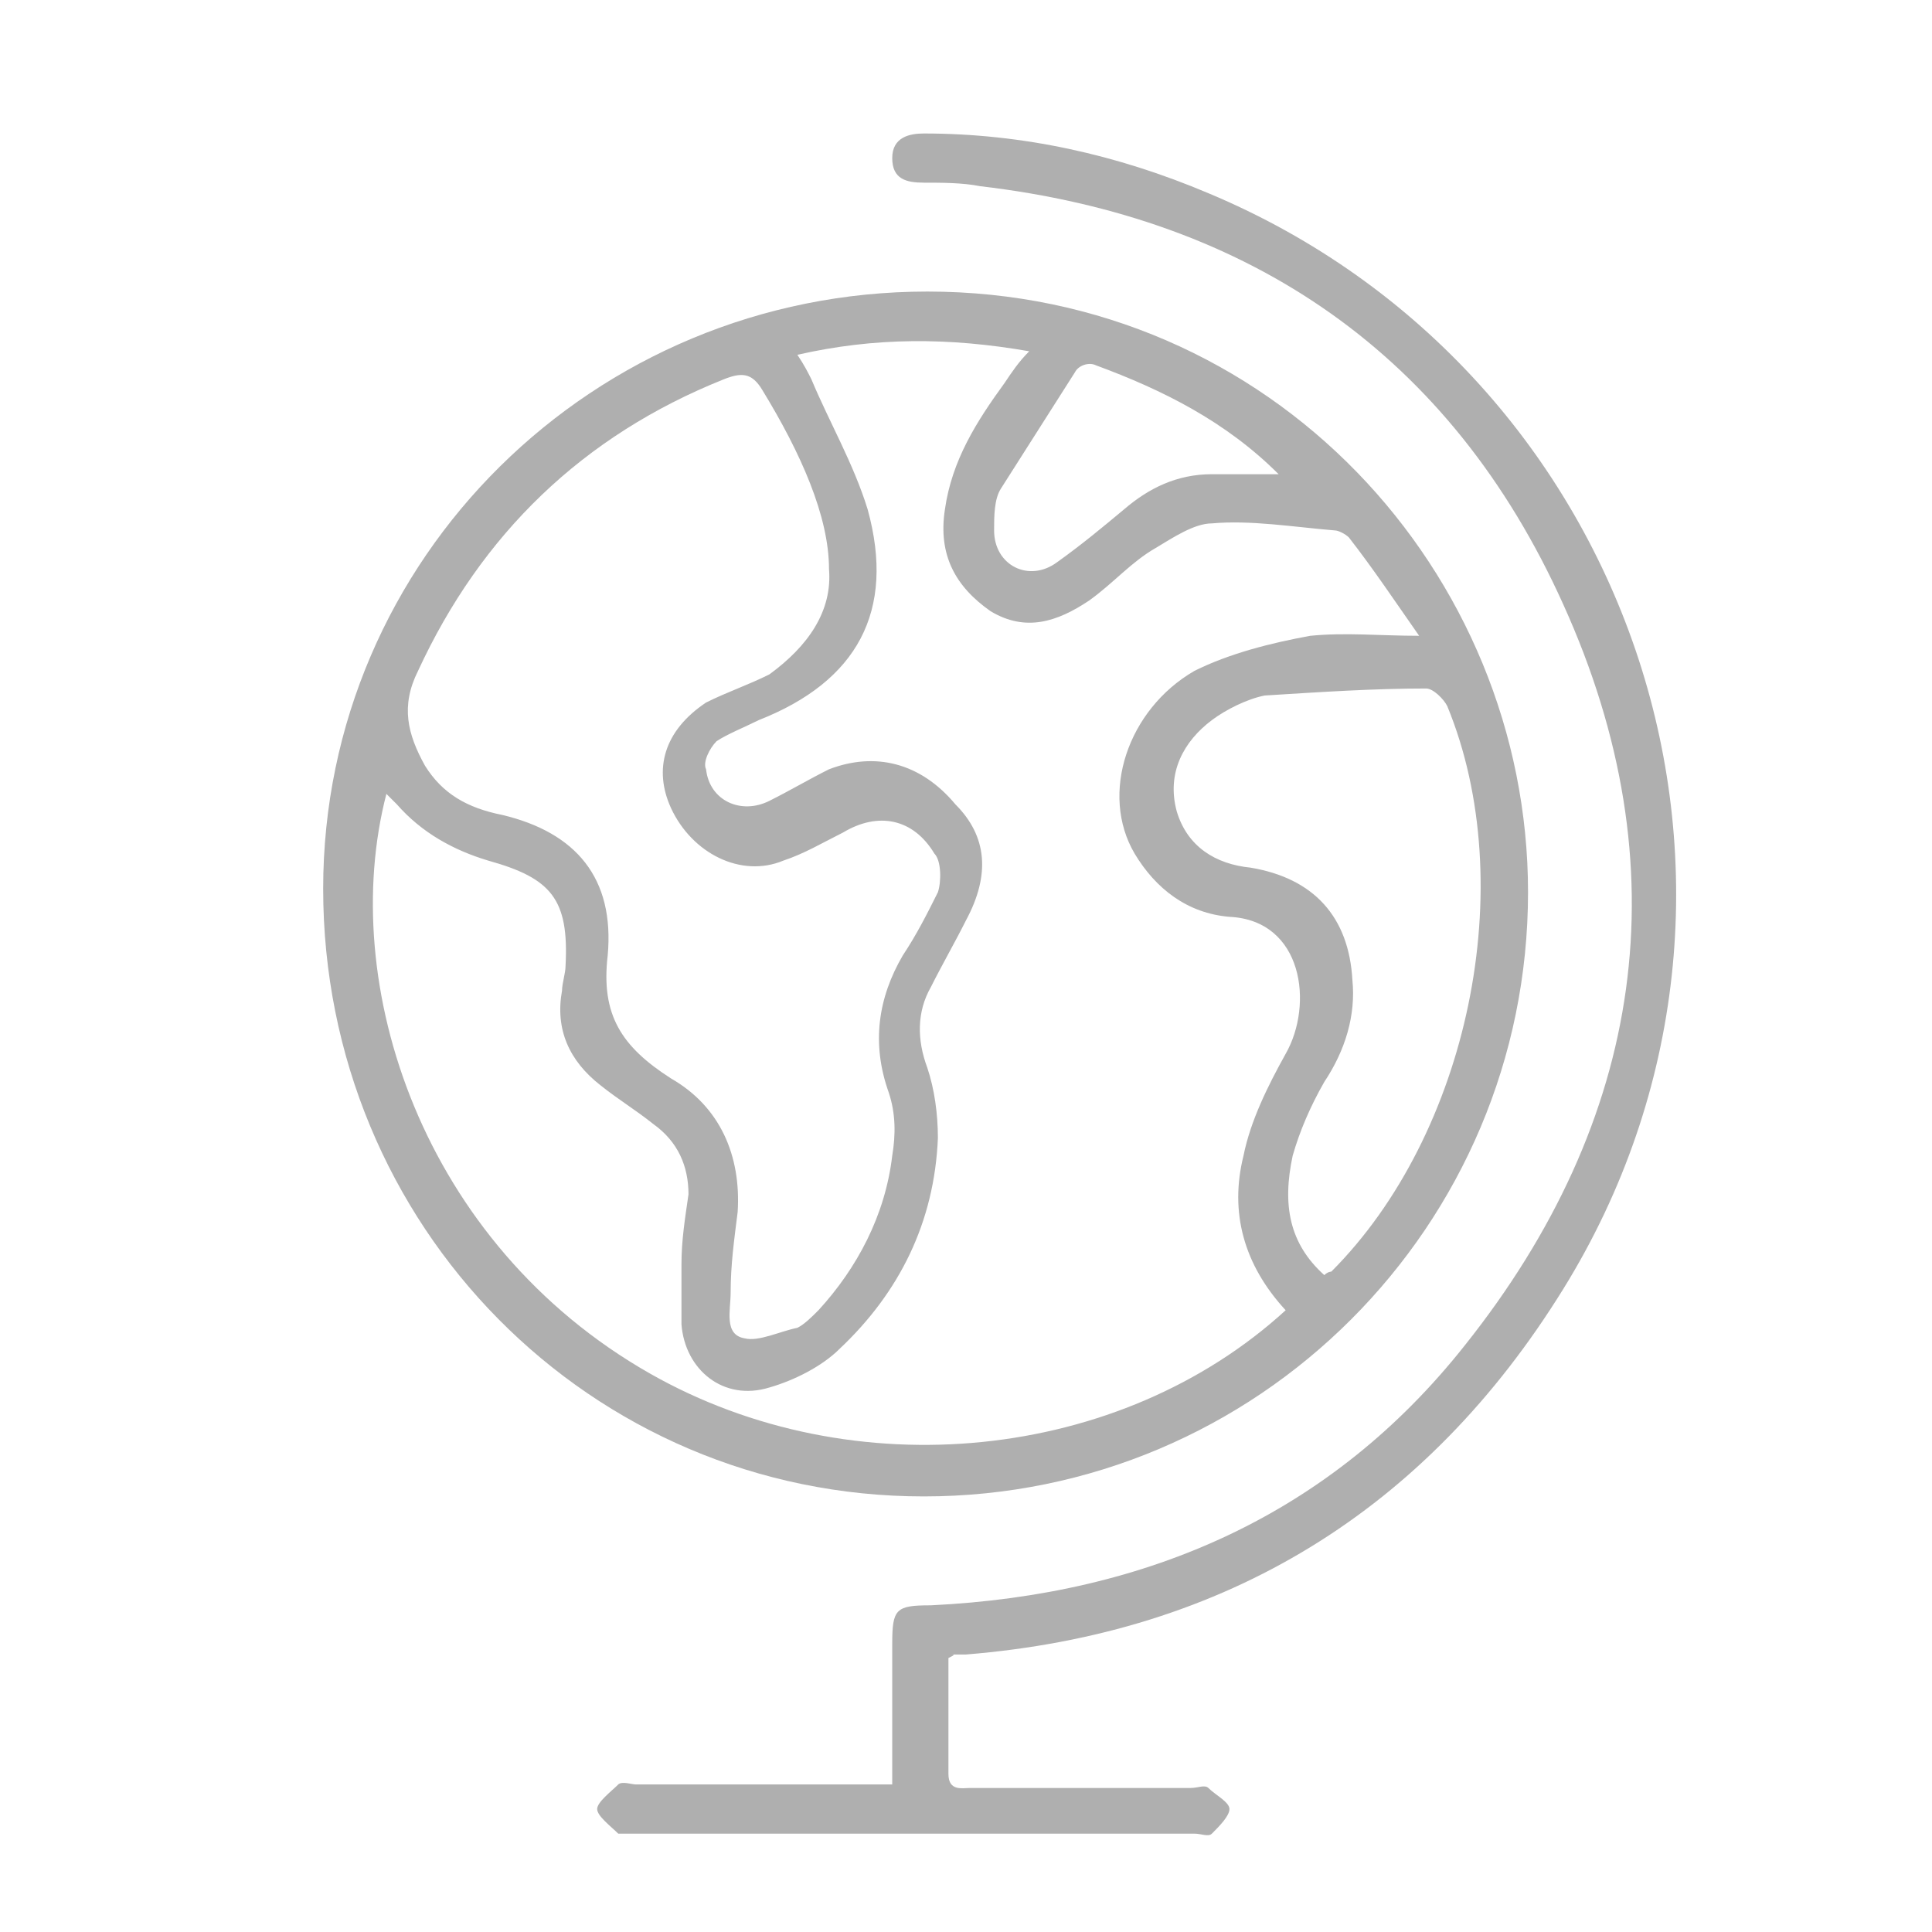 <?xml version="1.0" encoding="utf-8"?>
<!-- Generator: Adobe Illustrator 28.0.0, SVG Export Plug-In . SVG Version: 6.00 Build 0)  -->
<svg version="1.1" id="Layer_1" xmlns="http://www.w3.org/2000/svg" xmlns:xlink="http://www.w3.org/1999/xlink" x="0px" y="0px"
	 viewBox="0 0 55 55" enable-background="new 0 0 55 55" xml:space="preserve">
<g>
	<path fill="#AFAFAF" d="M26.3,42.6c-9.5,0-17.1-7.7-17.1-17.3c0-9.4,7.7-17,17.2-17c9.8,0,17.1,8,17.1,17.1
		C43.5,34.9,35.8,42.6,26.3,42.6z M40.4,18.1c-0.7-1-1.3-1.9-2-2.8c-0.1-0.1-0.3-0.2-0.4-0.2c-1.2-0.1-2.4-0.3-3.5-0.2
		c-0.5,0-1.1,0.4-1.6,0.7c-0.7,0.4-1.2,1-1.9,1.5c-0.9,0.6-1.8,0.9-2.8,0.3c-1-0.7-1.5-1.6-1.3-2.9c0.2-1.4,0.9-2.5,1.7-3.6
		c0.2-0.3,0.4-0.6,0.7-0.9c-2.3-0.4-4.4-0.4-6.6,0.1c0.2,0.3,0.3,0.5,0.4,0.7c0.5,1.2,1.2,2.4,1.6,3.7c0.8,2.9-0.3,4.9-3.1,6
		c-0.4,0.2-0.9,0.4-1.2,0.6c-0.2,0.2-0.4,0.6-0.3,0.8c0.1,0.9,1,1.3,1.8,0.9c0.6-0.3,1.1-0.6,1.7-0.9c1.3-0.5,2.6-0.2,3.6,1
		c0.9,0.9,1,2,0.3,3.3c-0.3,0.6-0.7,1.3-1,1.9c-0.4,0.7-0.4,1.5-0.1,2.3c0.2,0.6,0.3,1.3,0.3,2c-0.1,2.4-1.1,4.4-2.8,6
		c-0.5,0.5-1.3,0.9-2,1.1c-1.3,0.4-2.4-0.5-2.5-1.8c0-0.5,0-1.1,0-1.7c0-0.7,0.1-1.3,0.2-2c0-0.8-0.3-1.5-1-2
		c-0.5-0.4-1-0.7-1.5-1.1c-0.9-0.7-1.3-1.6-1.1-2.7c0-0.2,0.1-0.5,0.1-0.7c0.1-1.9-0.4-2.5-2.2-3c-1-0.3-1.9-0.8-2.6-1.6
		c-0.1-0.1-0.2-0.2-0.3-0.3C9.6,28,12,35.4,18.5,39.1c5.8,3.3,13.4,2.5,18.1-1.8c-1.2-1.3-1.6-2.8-1.2-4.4c0.2-1,0.7-2,1.2-2.9
		c0.8-1.4,0.5-3.8-1.6-3.9c-1.2-0.1-2.1-0.8-2.7-1.8c-1-1.7-0.2-4.1,1.7-5.2c1-0.5,2.2-0.8,3.3-1C38.3,18,39.3,18.1,40.4,18.1z
		 M23.6,16.2c0-1.5-0.8-3.3-1.9-5.1c-0.3-0.5-0.6-0.5-1.1-0.3c-4,1.6-6.9,4.4-8.7,8.3c-0.5,1-0.3,1.8,0.2,2.7
		c0.5,0.8,1.2,1.2,2.2,1.4c2.1,0.5,3.2,1.8,3,4c-0.2,1.7,0.4,2.6,1.8,3.5c1.4,0.8,2,2.2,1.9,3.8c-0.1,0.8-0.2,1.5-0.2,2.3
		c0,0.5-0.2,1.2,0.4,1.3c0.4,0.1,1-0.2,1.5-0.3c0.2-0.1,0.4-0.3,0.6-0.5c1.1-1.2,1.9-2.7,2.1-4.4c0.1-0.6,0.1-1.2-0.1-1.8
		c-0.5-1.4-0.3-2.7,0.4-3.9c0.4-0.6,0.7-1.2,1-1.8c0.1-0.3,0.1-0.9-0.1-1.1c-0.6-1-1.6-1.2-2.6-0.6c-0.6,0.3-1.1,0.6-1.7,0.8
		c-1.2,0.5-2.6-0.2-3.2-1.5c-0.5-1.1-0.2-2.2,1-3c0.6-0.3,1.2-0.5,1.8-0.8C23,18.4,23.7,17.4,23.6,16.2z M37.7,36.3
		c0.1-0.1,0.2-0.1,0.2-0.1c3.9-3.9,5.4-11,3.3-16.1c-0.1-0.2-0.4-0.5-0.6-0.5c-1.5,0-3,0.1-4.6,0.2c-0.5,0.1-1.1,0.4-1.5,0.7
		c-0.8,0.6-1.3,1.5-1,2.6c0.3,1,1.1,1.5,2.1,1.6c1.8,0.3,2.8,1.4,2.9,3.2c0.1,1-0.2,2-0.8,2.9c-0.4,0.7-0.7,1.4-0.9,2.1
		C36.5,34.3,36.7,35.4,37.7,36.3z M36.4,13.5c-1.5-1.5-3.3-2.4-5.2-3.1c-0.2-0.1-0.5,0-0.6,0.2c-0.7,1.1-1.4,2.2-2.1,3.3
		c-0.2,0.3-0.2,0.8-0.2,1.2c0,1,1,1.5,1.8,0.9c0.7-0.5,1.3-1,1.9-1.5c0.7-0.6,1.5-1,2.5-1C35.1,13.5,35.8,13.5,36.4,13.5z"/>
	<path fill="#AFAFAF" d="M27,47.2c0,1.1,0,2.2,0,3.3c0,0.5,0.4,0.4,0.6,0.4c2.1,0,4.2,0,6.3,0c0.2,0,0.4-0.1,0.5,0
		c0.2,0.2,0.6,0.4,0.6,0.6c0,0.2-0.3,0.5-0.5,0.7c-0.1,0.1-0.3,0-0.5,0c-5.3,0-10.6,0-16,0c-0.1,0-0.3,0-0.4,0
		c-0.2-0.2-0.6-0.5-0.6-0.7c0-0.2,0.4-0.5,0.6-0.7c0.1-0.1,0.4,0,0.5,0c2.2,0,4.3,0,6.5,0c0.2,0,0.5,0,0.8,0c0-1.4,0-2.7,0-4
		c0-1,0.1-1.1,1.1-1.1c6.2-0.3,11.4-2.6,15.2-7.4c5.1-6.4,6.2-13.6,2.8-21.1c-3.2-7.1-8.9-11-16.6-11.9c-0.5-0.1-1.1-0.1-1.6-0.1
		c-0.5,0-0.9-0.1-0.9-0.7c0-0.6,0.5-0.7,0.9-0.7c2.8,0,5.5,0.6,8.1,1.7c12.2,5.1,17.1,19.9,10.1,31.2c-3.9,6.3-9.6,9.8-17,10.4
		c-0.2,0-0.3,0-0.5,0C27.2,47.1,27.2,47.1,27,47.2z"/>
</g>
</svg>

